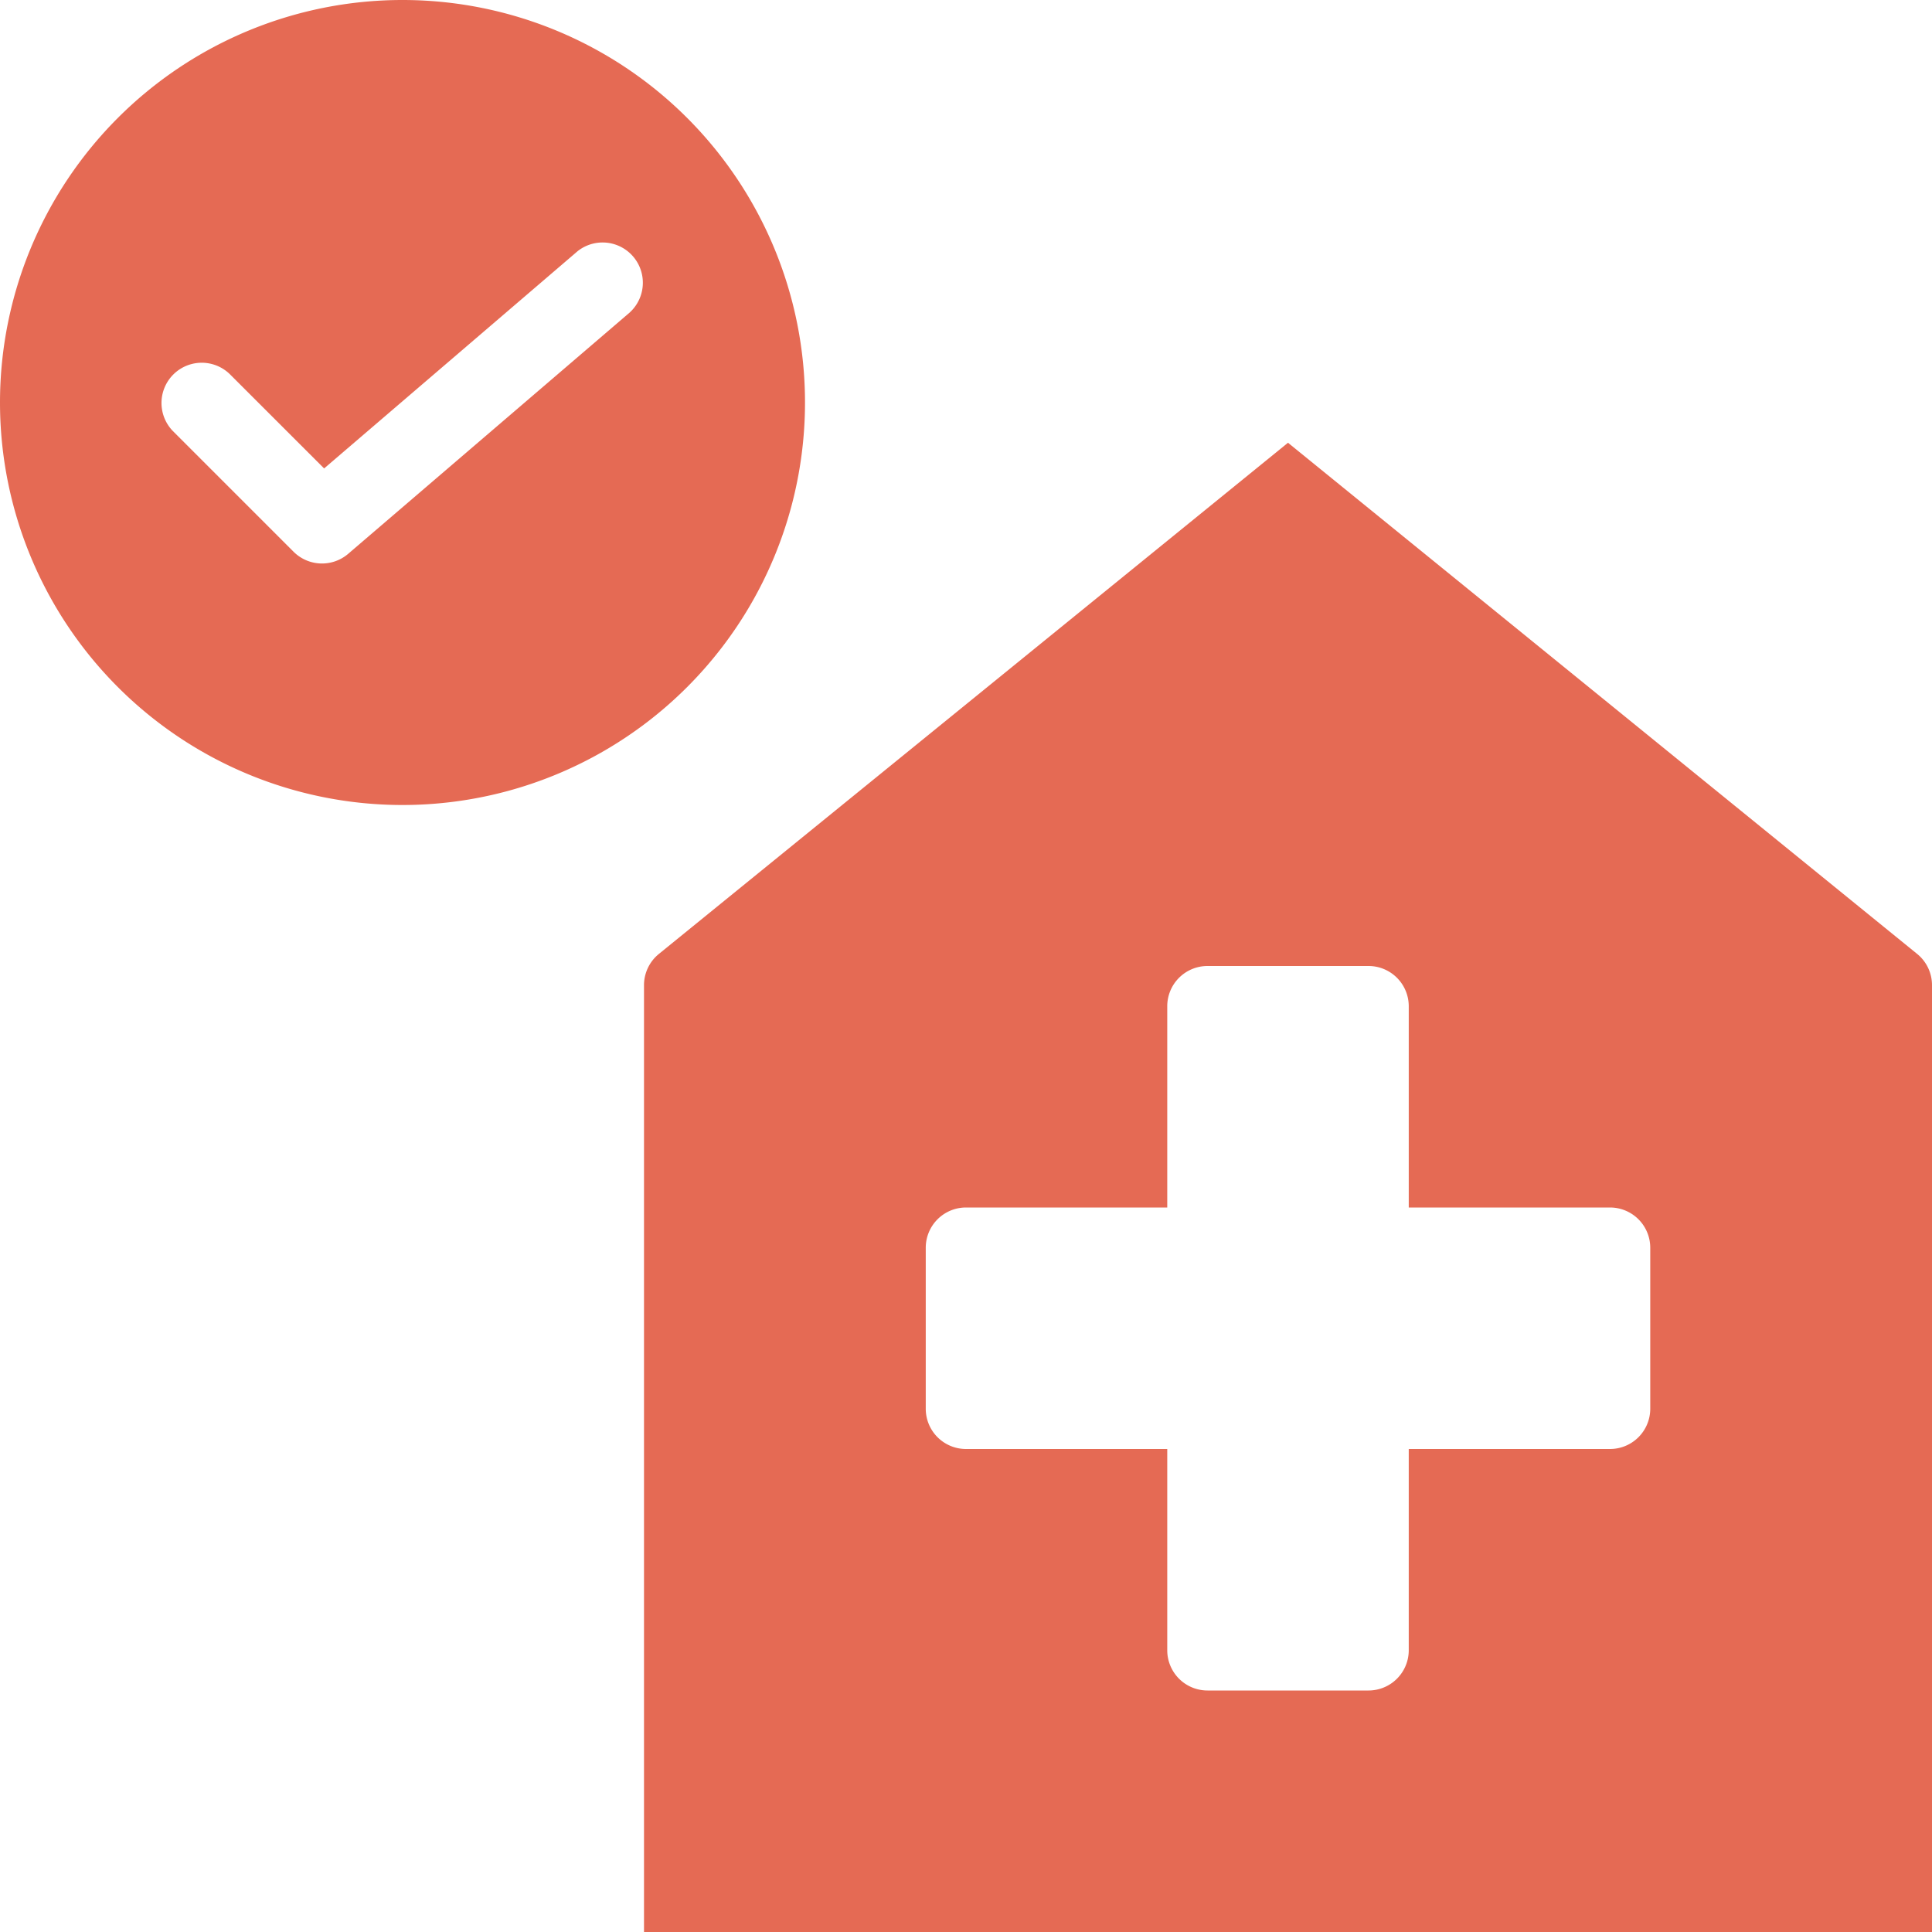 <?xml version="1.0" encoding="UTF-8"?>
<svg xmlns="http://www.w3.org/2000/svg" viewBox="0 0 48 48"><g fill="#418fde" data-name="Layer 2"><path d="M47.903 24.046a.997.997 0 0 0-.272-.346L32 11 16.37 23.7a1.001 1.001 0 0 0-.37.776V48h32V24.476a.999.999 0 0 0-.097-.43zM41 35a1 1 0 0 1-1 1h-5v5a1 1 0 0 1-1 1h-4a1 1 0 0 1-1-1v-5h-5a1 1 0 0 1-1-1v-4a1 1 0 0 1 1-1h5v-5a1 1 0 0 1 1-1h4a1 1 0 0 1 1 1v5h5a1 1 0 0 1 1 1zM20 10a10 10 0 1 0-10 10 10 10 0 0 0 10-10zm-4.35-2.24l-7 6a1 1 0 0 1-1.357-.053l-3-3a1 1 0 0 1 1.414-1.414l2.346 2.345 6.297-5.397a1 1 0 0 1 1.3 1.518z" style="fill: #e56a54;"/></g></svg>
